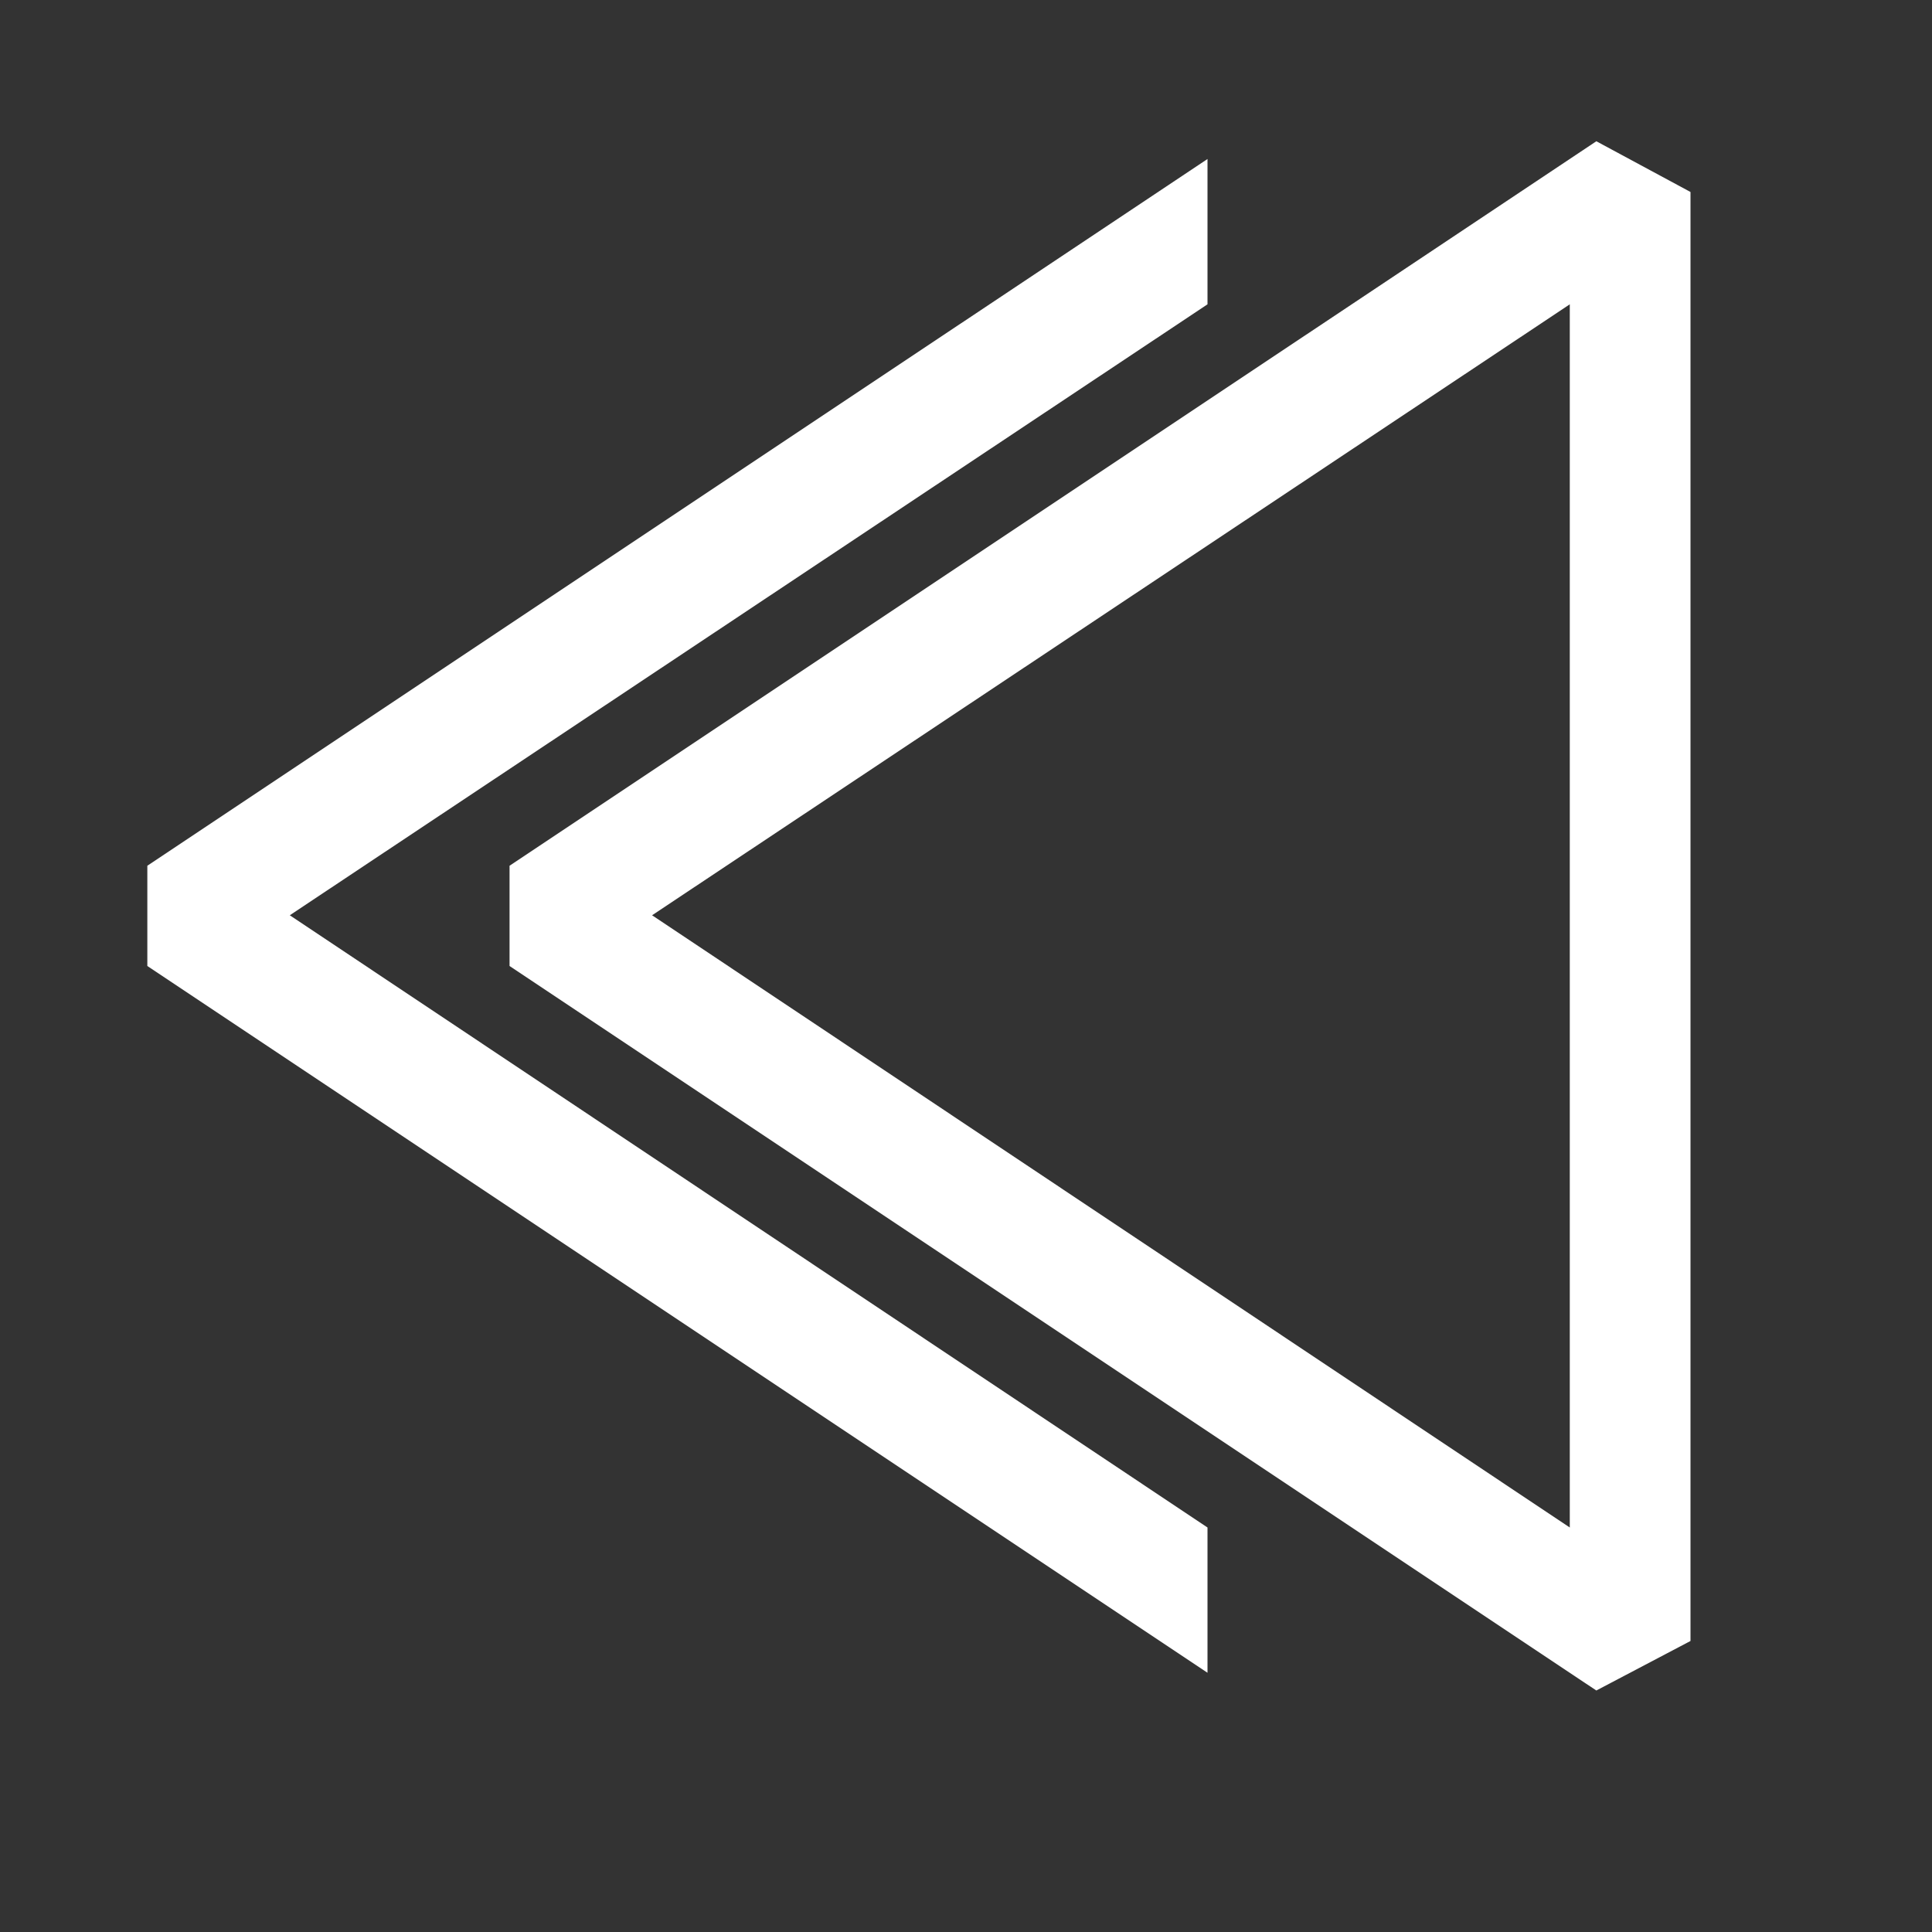 <svg width="27" height="27" viewBox="0 0 27 27" fill="none" xmlns="http://www.w3.org/2000/svg">
<rect x="0" y="0" width="27" height="27" fill="#333333" stroke="none"/>
<path d="M22.309 23.625L23.625 22.933L23.625 2.683L22.309 1.974L7.121 12.099V13.5L22.309 23.625ZM21.938 4.253L21.938 21.347L9.113 12.791L21.938 4.253Z" fill="white"/>
<path fill-rule="evenodd" clip-rule="evenodd" d="M16.875 2.222L2.059 12.099V13.5L16.875 23.377V21.347L4.05 12.791L16.875 4.253V2.222Z" fill="white"/>
</svg>
